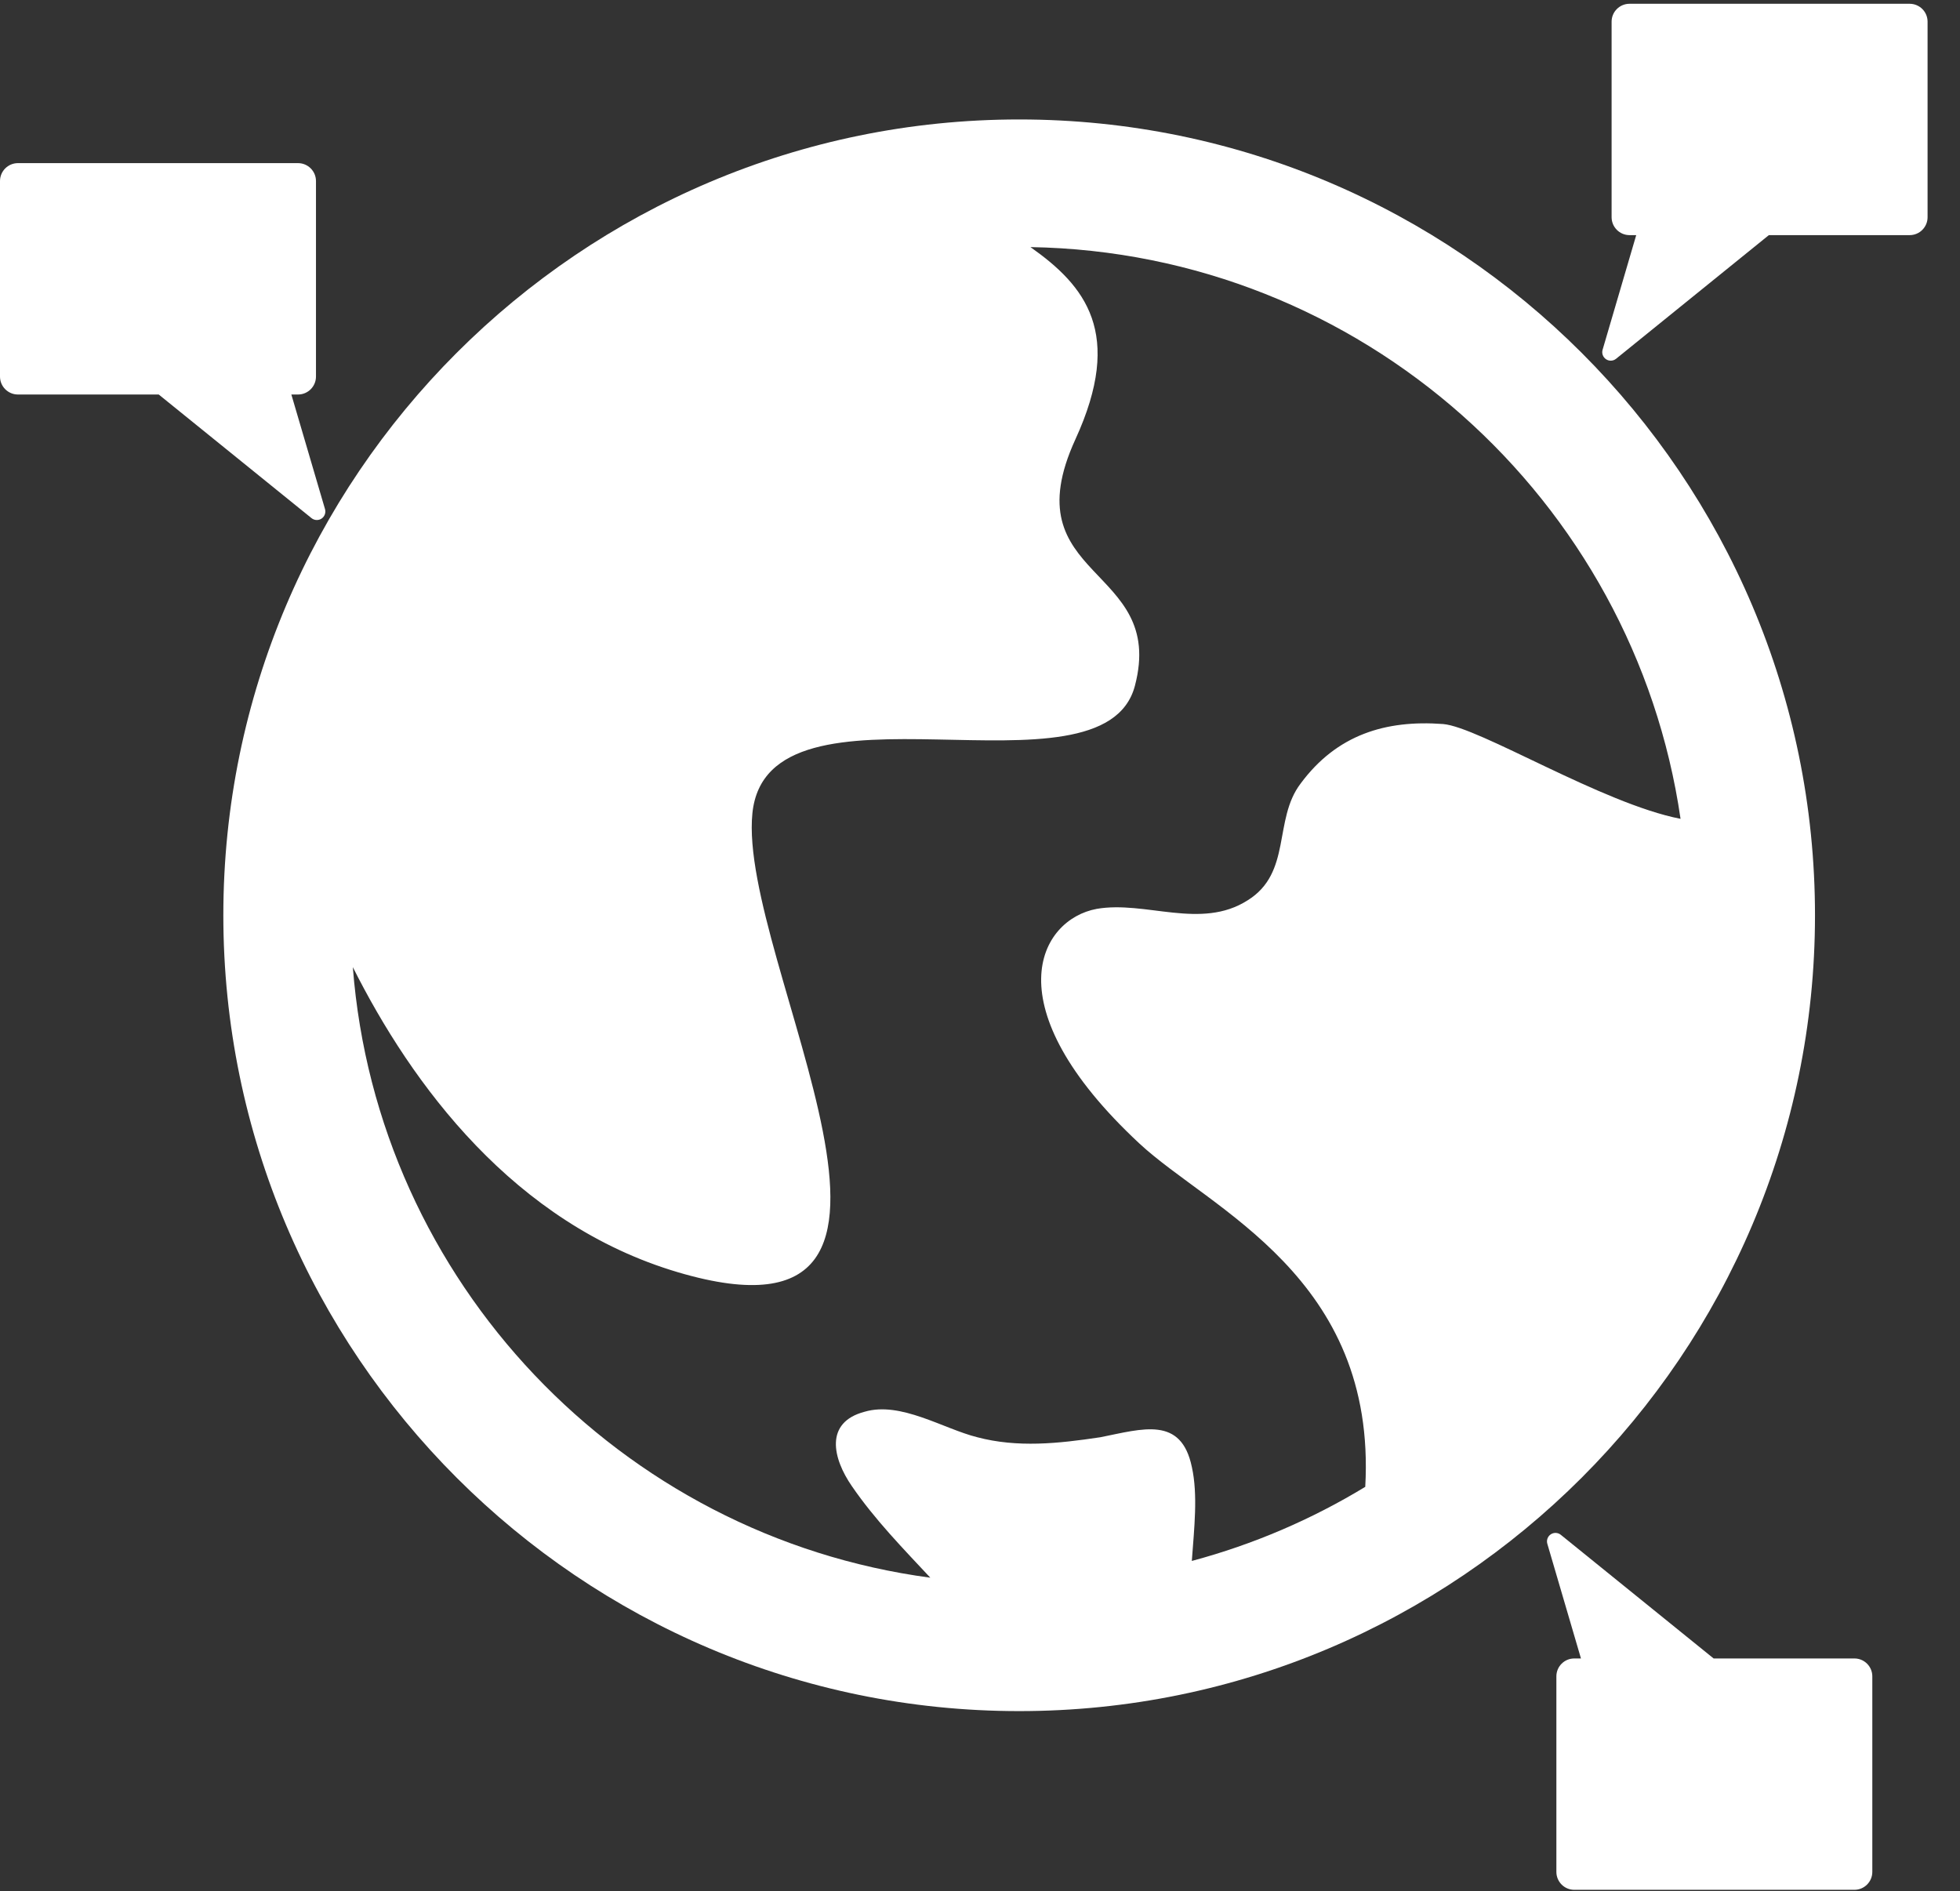<?xml version="1.0" encoding="UTF-8" standalone="no"?>
<svg width="57px" height="55px" viewBox="0 0 57 55" version="1.1" xmlns="http://www.w3.org/2000/svg" xmlns:xlink="http://www.w3.org/1999/xlink" xmlns:sketch="http://www.bohemiancoding.com/sketch/ns">
    <rect x="0" y="0" width="57" height="55" fill="#333333" stroke="none"/>
    <!-- Generator: Sketch 3.4.2 (15857) - http://www.bohemiancoding.com/sketch -->
    <title>earth1</title>
    <desc>Created with Sketch.</desc>
    <defs></defs>
    <g id="Welcome" stroke="none" stroke-width="1" fill="none" fill-rule="evenodd" sketch:type="MSPage">
        <g id="iconsets" sketch:type="MSArtboardGroup" transform="translate(-887, -741)" fill="#FFFFFF">
            <g id="earth1" sketch:type="MSLayerGroup" transform="translate(887, 741)">
                <g id="Capa_1" sketch:type="MSShapeGroup">
                    <g id="Group">
                        <path d="M52.783,26.618 C52.783,13.856 42.401,3.474 29.639,3.474 C16.878,3.474 6.495,13.856 6.495,26.618 C6.495,39.38 16.878,49.762 29.639,49.762 C42.401,49.762 52.783,39.38 52.783,26.618 L52.783,26.618 Z M37.825,22.786 C37.022,23.837 37.578,25.382 36.28,26.185 C34.921,27.05 33.314,26.185 31.893,26.432 C30.224,26.741 28.844,29.254 33.131,33.251 C35.194,35.174 40.043,37.134 39.704,43.24 C38.151,44.184 36.456,44.914 34.66,45.395 C34.73,44.437 34.84,43.47 34.661,42.663 C34.352,41.179 33.24,41.55 32.004,41.797 C30.768,41.983 29.593,42.106 28.419,41.797 C27.431,41.55 26.195,40.747 25.144,41.056 C23.97,41.365 24.217,42.415 24.773,43.219 C25.442,44.194 26.26,45.03 27.055,45.882 C18.045,44.679 10.967,37.281 10.261,28.126 C11.969,31.526 14.935,35.585 19.718,37 C28.494,39.595 21.449,27.916 21.881,23.652 C22.318,19.35 32.078,23.466 33.005,19.944 C33.932,16.421 29.39,16.885 31.275,12.775 C32.691,9.688 31.56,8.309 29.967,7.186 C39.585,7.346 47.524,14.526 48.873,23.813 C46.602,23.373 43.011,21.14 41.966,21.056 C40.297,20.932 38.876,21.365 37.825,22.786 L37.825,22.786 Z" id="Shape"></path>
                        <g id="Shape">
                            <path d="M55.536,0.11 L47.389,0.11 C47.102,0.11 46.868,0.343 46.868,0.63 L46.868,6.317 C46.868,6.604 47.102,6.838 47.389,6.838 L47.584,6.838 L46.606,10.172 C46.575,10.275 46.616,10.387 46.706,10.447 C46.747,10.475 46.795,10.489 46.843,10.489 C46.898,10.489 46.953,10.47 46.998,10.434 L51.441,6.838 L55.536,6.838 C55.824,6.838 56.057,6.604 56.057,6.317 L56.057,0.63 C56.057,0.343 55.824,0.11 55.536,0.11 L55.536,0.11 Z"></path>
                            <path d="M8.473,11.473 L8.668,11.473 C8.955,11.473 9.189,11.239 9.189,10.952 L9.189,5.265 C9.189,4.978 8.955,4.744 8.668,4.744 L0.521,4.744 C0.234,4.744 0,4.978 0,5.265 L0,10.952 C0,11.239 0.234,11.473 0.521,11.473 L4.616,11.473 L9.059,15.068 C9.104,15.105 9.159,15.123 9.214,15.123 C9.262,15.123 9.31,15.11 9.351,15.082 C9.441,15.022 9.482,14.91 9.452,14.806 L8.473,11.473 L8.473,11.473 Z"></path>
                            <path d="M53.93,48.231 L49.835,48.231 L45.391,44.635 C45.307,44.567 45.189,44.561 45.099,44.621 C45.009,44.681 44.968,44.793 44.999,44.897 L45.977,48.231 L45.782,48.231 C45.495,48.231 45.262,48.464 45.262,48.751 L45.262,54.438 C45.262,54.725 45.495,54.959 45.782,54.959 L53.93,54.959 C54.217,54.959 54.45,54.725 54.45,54.438 L54.45,48.751 C54.45,48.464 54.217,48.231 53.93,48.231 L53.93,48.231 Z"></path>
                        </g>
                    </g>
                </g>
            </g>
        </g>
    </g>
</svg>